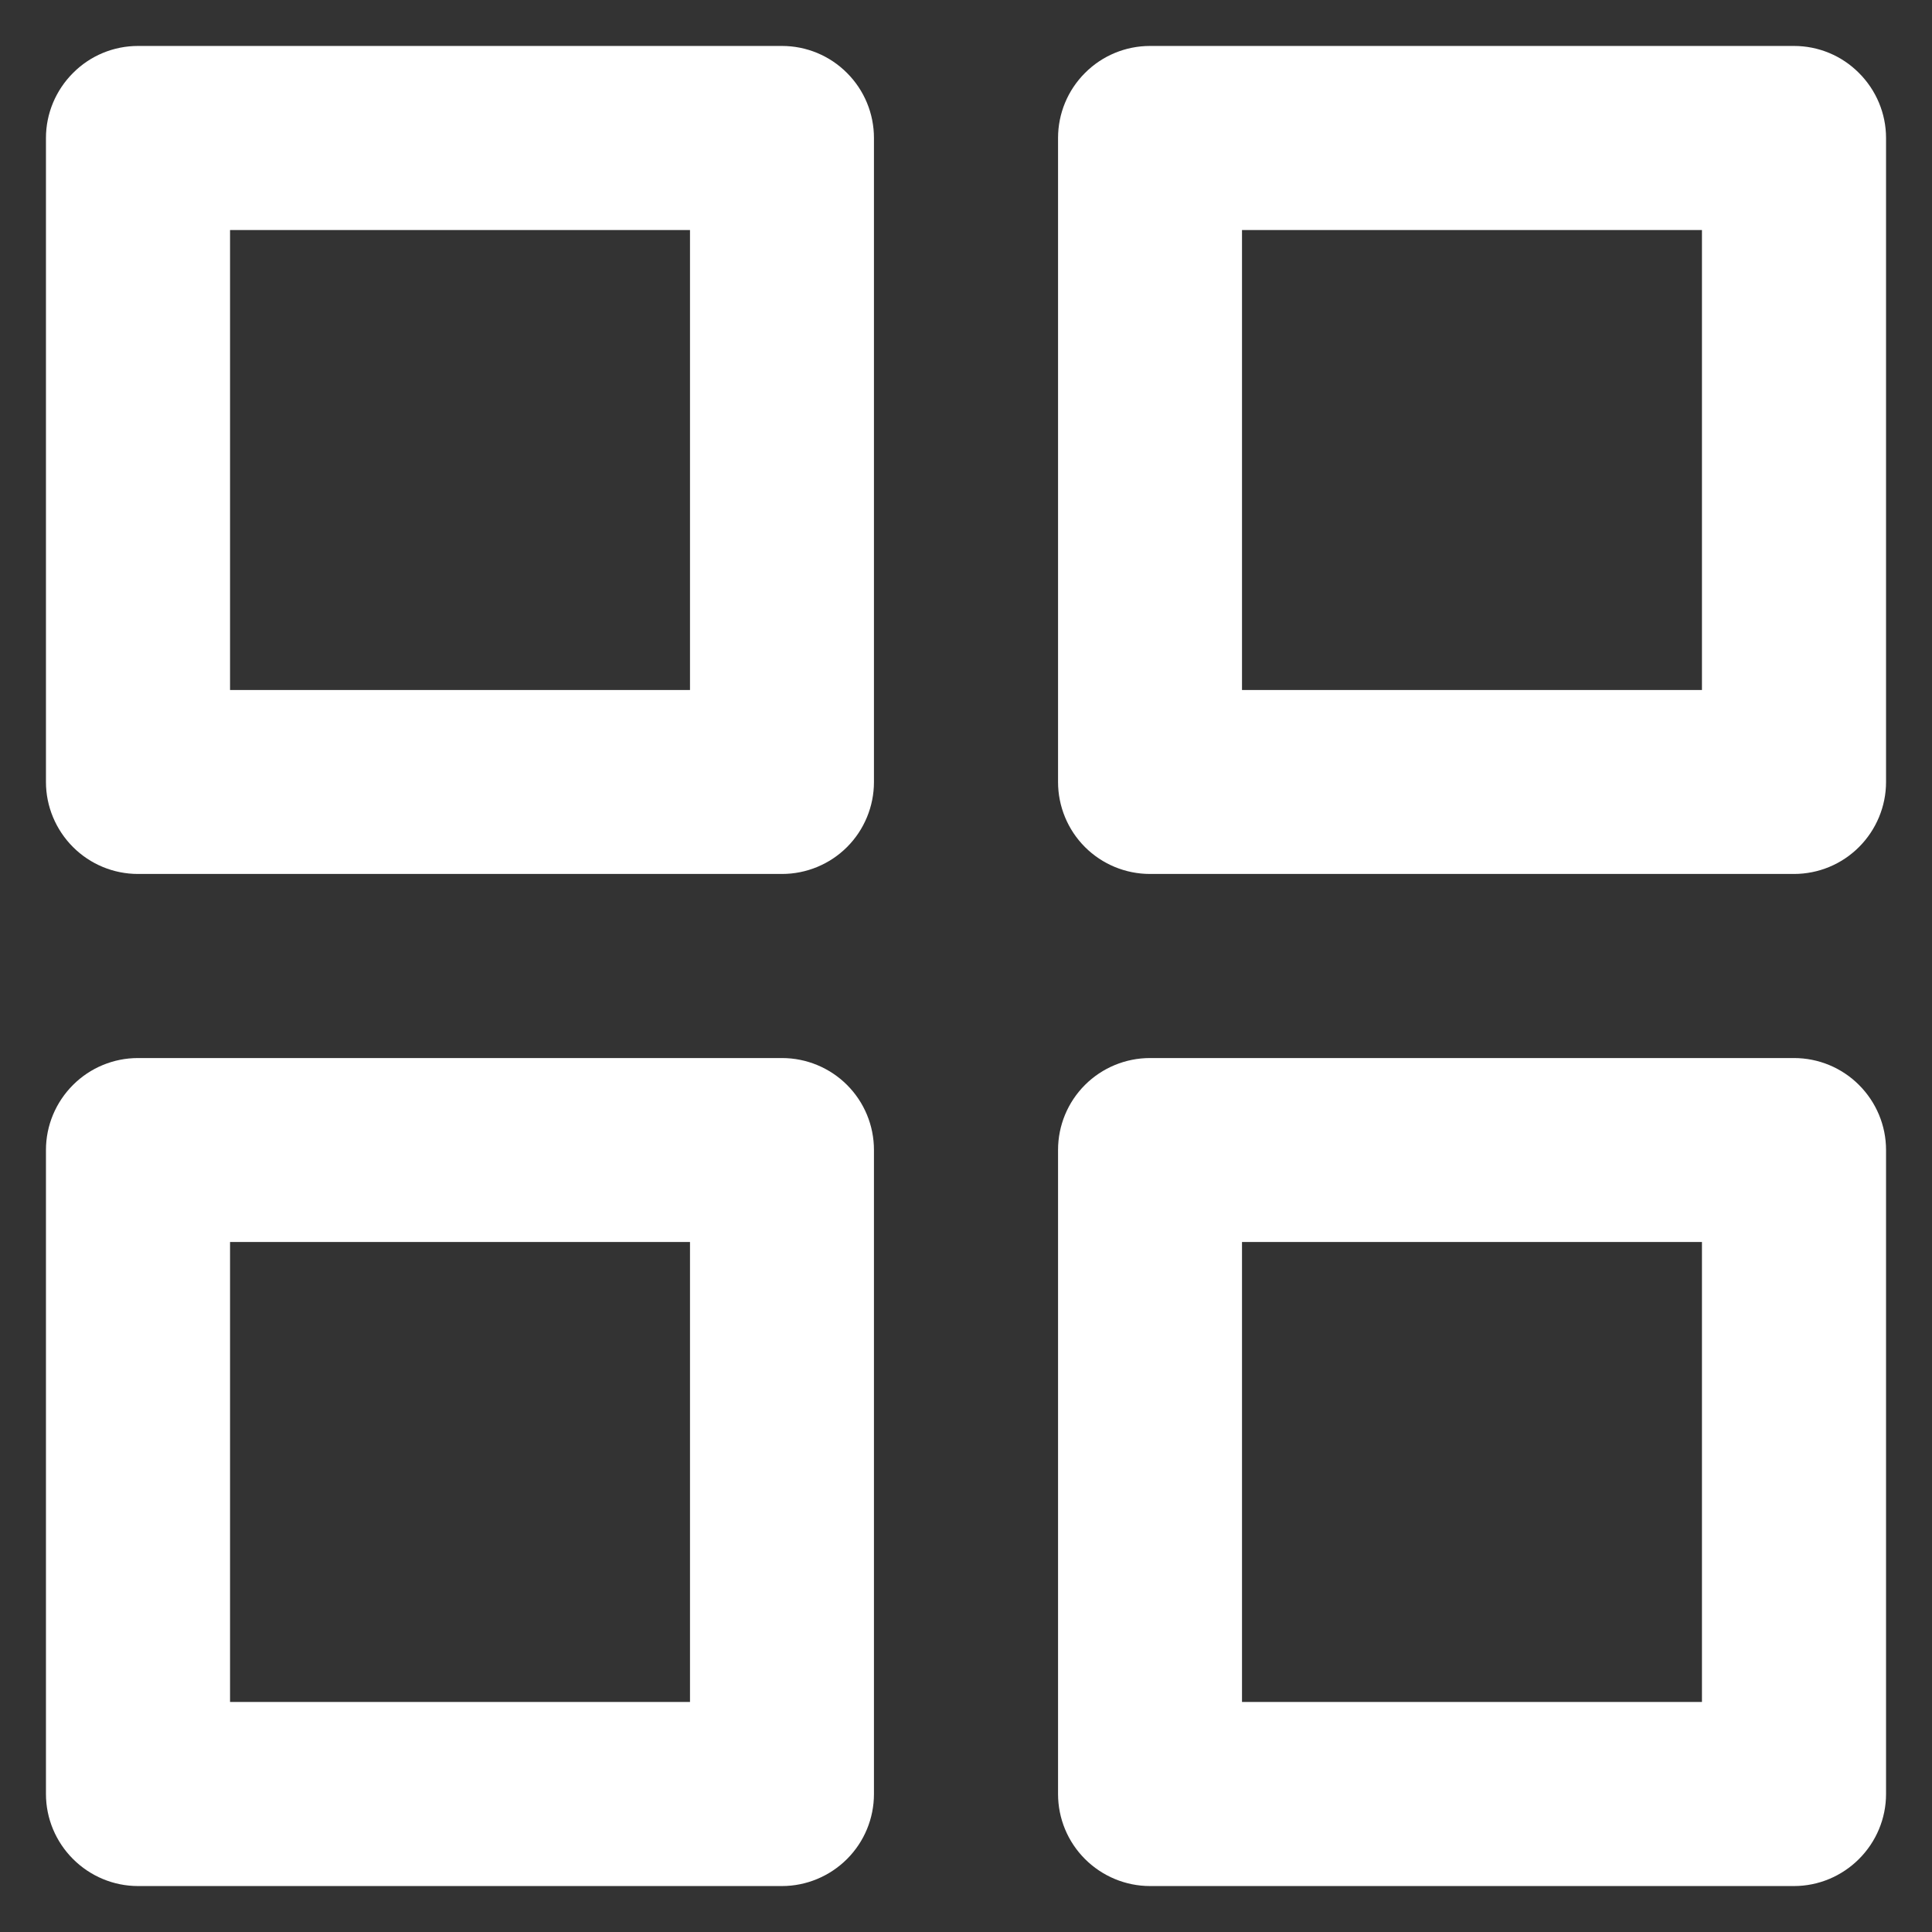 <svg width="14" height="14" viewBox="0 0 14 14" fill="none" xmlns="http://www.w3.org/2000/svg">
<rect x="0" y="0" width="14" height="14" fill="#333333" stroke="none"/>
<path d="M5.667 7.667H1C0.823 7.667 0.654 7.737 0.529 7.862C0.404 7.987 0.333 8.156 0.333 8.333V13C0.333 13.177 0.404 13.346 0.529 13.471C0.654 13.596 0.823 13.667 1 13.667H5.667C5.843 13.667 6.013 13.596 6.138 13.471C6.263 13.346 6.333 13.177 6.333 13V8.333C6.333 8.156 6.263 7.987 6.138 7.862C6.013 7.737 5.843 7.667 5.667 7.667ZM5 12.333H1.667V9H5V12.333ZM13 0.333H8.333C8.157 0.333 7.987 0.403 7.862 0.529C7.737 0.654 7.667 0.823 7.667 1V5.667C7.667 5.843 7.737 6.013 7.862 6.138C7.987 6.263 8.157 6.333 8.333 6.333H13C13.177 6.333 13.346 6.263 13.471 6.138C13.596 6.013 13.667 5.843 13.667 5.667V1C13.667 0.823 13.596 0.654 13.471 0.529C13.346 0.403 13.177 0.333 13 0.333ZM12.333 5H9V1.667H12.333V5ZM13 7.667H8.333C8.157 7.667 7.987 7.737 7.862 7.862C7.737 7.987 7.667 8.156 7.667 8.333V13C7.667 13.177 7.737 13.346 7.862 13.471C7.987 13.596 8.157 13.667 8.333 13.667H13C13.177 13.667 13.346 13.596 13.471 13.471C13.596 13.346 13.667 13.177 13.667 13V8.333C13.667 8.156 13.596 7.987 13.471 7.862C13.346 7.737 13.177 7.667 13 7.667ZM12.333 12.333H9V9H12.333V12.333ZM5.667 0.333H1C0.823 0.333 0.654 0.403 0.529 0.529C0.404 0.654 0.333 0.823 0.333 1V5.667C0.333 5.843 0.404 6.013 0.529 6.138C0.654 6.263 0.823 6.333 1 6.333H5.667C5.843 6.333 6.013 6.263 6.138 6.138C6.263 6.013 6.333 5.843 6.333 5.667V1C6.333 0.823 6.263 0.654 6.138 0.529C6.013 0.403 5.843 0.333 5.667 0.333ZM5 5H1.667V1.667H5V5Z" fill="white"/>
</svg>
